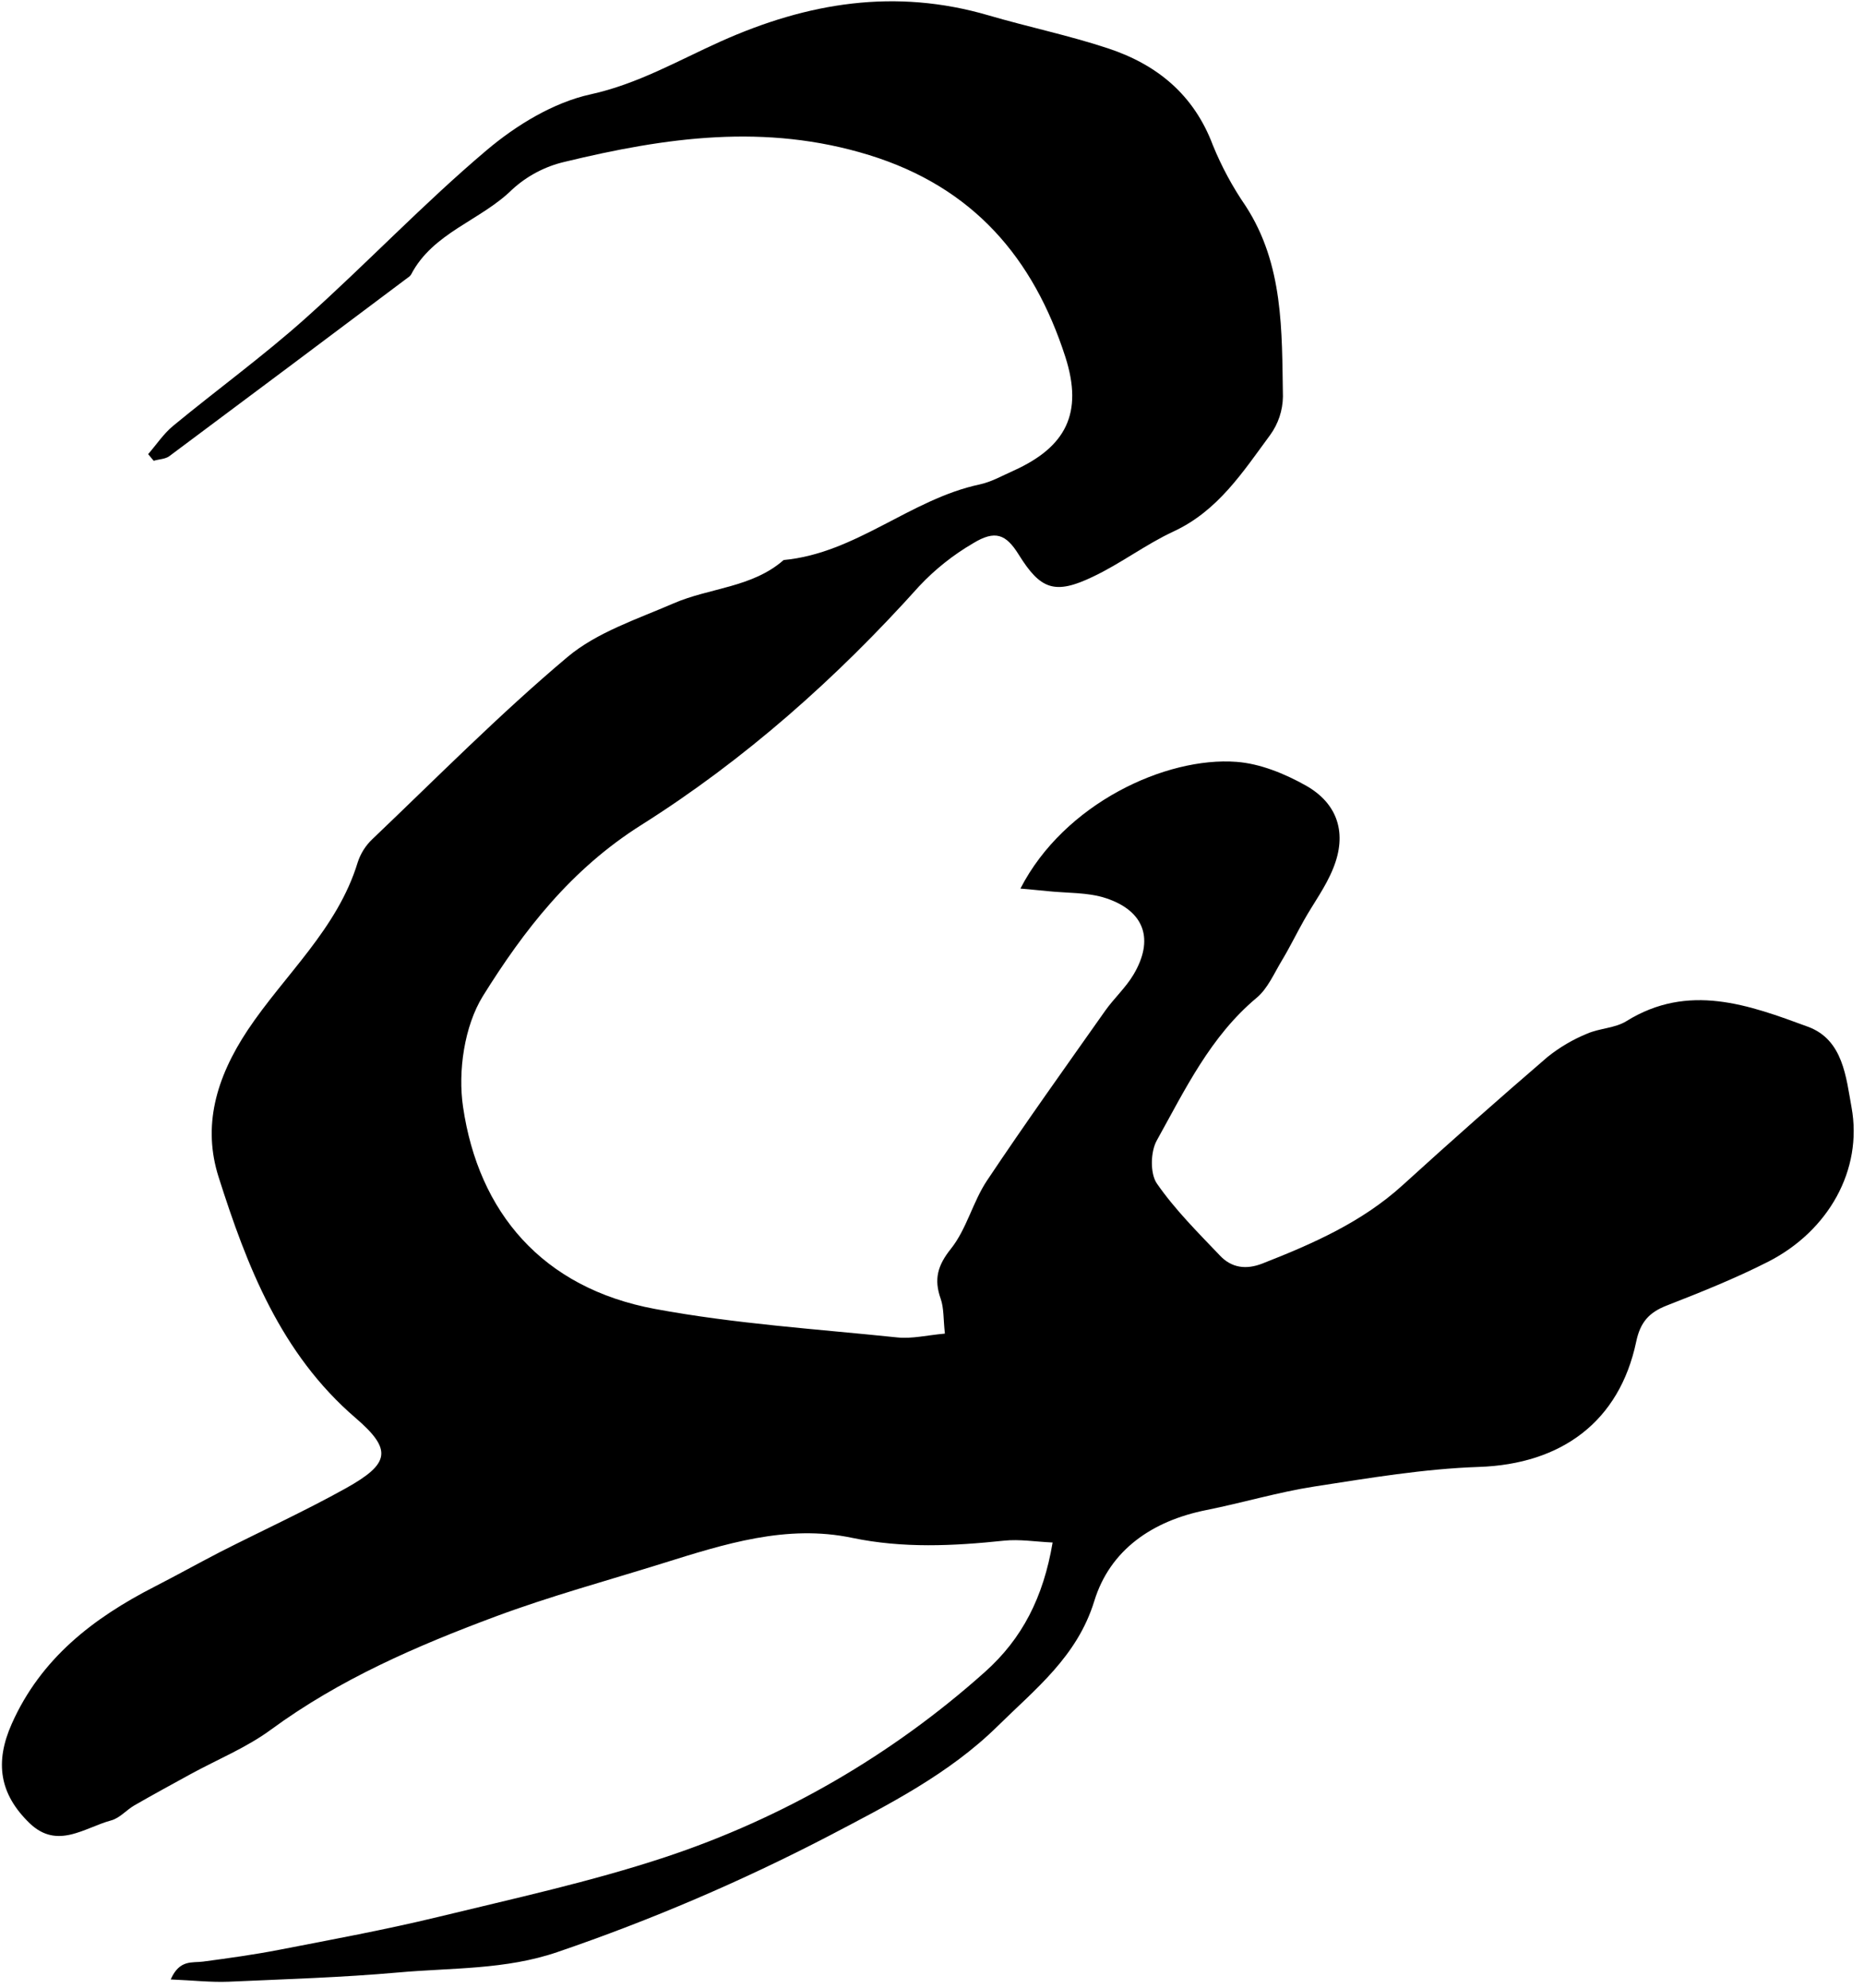 <svg width="151" height="161" viewBox="0 0 151 161" fill="none" xmlns="http://www.w3.org/2000/svg">
<g clip-path="url(#clip0_729_499)">
<path d="M12.001 36.785C12.671 36.013 13.252 35.132 14.028 34.491C17.565 31.576 21.286 28.871 24.7 25.824C29.691 21.365 34.311 16.486 39.418 12.17C41.82 10.139 44.829 8.303 47.838 7.643C51.675 6.8 54.935 4.904 58.356 3.368C65.438 0.19 72.539 -0.964 80.089 1.247C83.304 2.188 86.605 2.87 89.779 3.923C93.732 5.234 96.715 7.67 98.251 11.758C98.956 13.488 99.846 15.138 100.904 16.678C103.995 21.433 103.838 26.814 103.928 32.127C103.912 33.244 103.551 34.329 102.894 35.233C100.683 38.231 98.667 41.379 95.07 43.046C92.822 44.091 90.802 45.639 88.558 46.703C85.444 48.202 84.286 47.752 82.532 44.934C81.49 43.256 80.617 42.915 78.823 44.009C77.21 44.95 75.743 46.118 74.465 47.479C67.795 54.913 60.327 61.542 51.948 66.825C46.253 70.418 42.442 75.346 39.114 80.689C37.616 83.117 37.084 86.771 37.511 89.66C38.762 98.196 43.926 104.326 53.054 106.023C59.521 107.226 66.142 107.65 72.7 108.332C73.873 108.455 75.083 108.152 76.544 108.021C76.413 106.822 76.469 105.952 76.203 105.199C75.645 103.621 75.945 102.509 77.039 101.141C78.309 99.545 78.804 97.356 79.95 95.633C83.049 90.99 86.298 86.452 89.517 81.888C90.232 80.873 91.184 80.015 91.817 78.954C93.504 76.125 92.747 73.813 89.629 72.764C88.13 72.262 86.452 72.352 84.852 72.18C84.155 72.105 83.454 72.049 82.663 71.974C86.212 65.068 94.459 61.279 100.17 61.71C102.084 61.853 104.067 62.666 105.772 63.621C108.395 65.094 109.144 67.529 107.997 70.34C107.398 71.839 106.416 73.146 105.625 74.555C105.018 75.631 104.479 76.744 103.842 77.8C103.205 78.857 102.695 80.075 101.796 80.824C98.049 83.953 95.999 88.262 93.71 92.376C93.2 93.287 93.159 95.044 93.71 95.854C95.179 97.978 97.048 99.837 98.843 101.718C99.776 102.696 100.942 102.865 102.279 102.34C106.356 100.74 110.328 98.998 113.633 95.992C117.495 92.478 121.408 89.015 125.373 85.606C126.339 84.833 127.41 84.202 128.554 83.732C129.573 83.282 130.828 83.286 131.747 82.716C136.779 79.588 141.665 81.397 146.461 83.166C149.32 84.219 149.549 87.288 149.991 89.694C150.913 94.76 148.118 99.706 143.246 102.194C140.586 103.547 137.798 104.663 135.003 105.754C133.575 106.312 132.874 107.114 132.548 108.669C131.181 115.17 126.474 118.595 119.808 118.82C115.353 118.97 110.905 119.723 106.484 120.405C103.535 120.862 100.646 121.731 97.712 122.316C93.365 123.185 89.921 125.523 88.644 129.69C87.261 134.187 83.866 136.81 80.827 139.807C76.885 143.689 71.973 146.177 67.132 148.714C60.062 152.389 52.728 155.528 45.189 158.104C40.966 159.562 36.57 159.382 32.269 159.768C27.701 160.176 23.103 160.311 18.517 160.517C17.078 160.574 15.632 160.409 13.829 160.334C14.549 158.689 15.583 159.007 16.452 158.887C18.528 158.61 20.604 158.325 22.657 157.924C26.925 157.096 31.212 156.306 35.439 155.283C41.606 153.784 47.834 152.427 53.848 150.441C63.44 147.267 72.276 142.151 79.804 135.412C82.802 132.733 84.522 129.387 85.271 124.942C83.889 124.879 82.592 124.661 81.333 124.793C77.211 125.227 73.157 125.422 69.046 124.568C63.714 123.444 58.671 125.07 53.657 126.636C49.134 128.049 44.552 129.293 40.119 130.945C33.745 133.321 27.514 136.015 21.934 140.111C19.959 141.561 17.617 142.513 15.444 143.7C13.919 144.536 12.39 145.368 10.88 146.237C10.236 146.612 9.696 147.268 9.007 147.451C6.848 148.032 4.656 149.838 2.408 147.687C-0.058 145.312 -0.429 142.734 0.954 139.624C3.307 134.336 7.545 131.065 12.525 128.517C14.297 127.607 16.032 126.644 17.809 125.722C21.203 123.994 24.677 122.406 28.004 120.555C31.598 118.554 31.804 117.43 28.799 114.848C22.74 109.643 20.001 102.55 17.707 95.333C16.407 91.241 17.464 87.359 20.061 83.443C23.058 78.947 27.341 75.241 28.979 69.845C29.211 69.132 29.618 68.488 30.163 67.972C35.382 62.999 40.46 57.855 45.964 53.223C48.355 51.211 51.585 50.165 54.545 48.88C57.505 47.595 60.915 47.61 63.482 45.362C69.346 44.815 73.738 40.438 79.362 39.239C80.321 39.033 81.217 38.519 82.127 38.115C86.343 36.204 87.767 33.476 86.302 28.908C83.72 20.904 78.849 15.168 70.414 12.563C61.979 9.959 53.901 11.136 45.736 13.11C44.148 13.48 42.683 14.255 41.483 15.359C38.923 17.877 35.06 18.84 33.295 22.25C33.223 22.352 33.13 22.437 33.022 22.501C26.602 27.324 20.167 32.141 13.717 36.949C13.387 37.193 12.877 37.193 12.45 37.324L12.001 36.785Z" fill="black"/>
</g>
<defs>
<clipPath id="clip0_729_499">
<rect width="150" height="160.424" fill="white" transform="translate(0.16 0.104)"/>
</clipPath>
</defs>
</svg>
